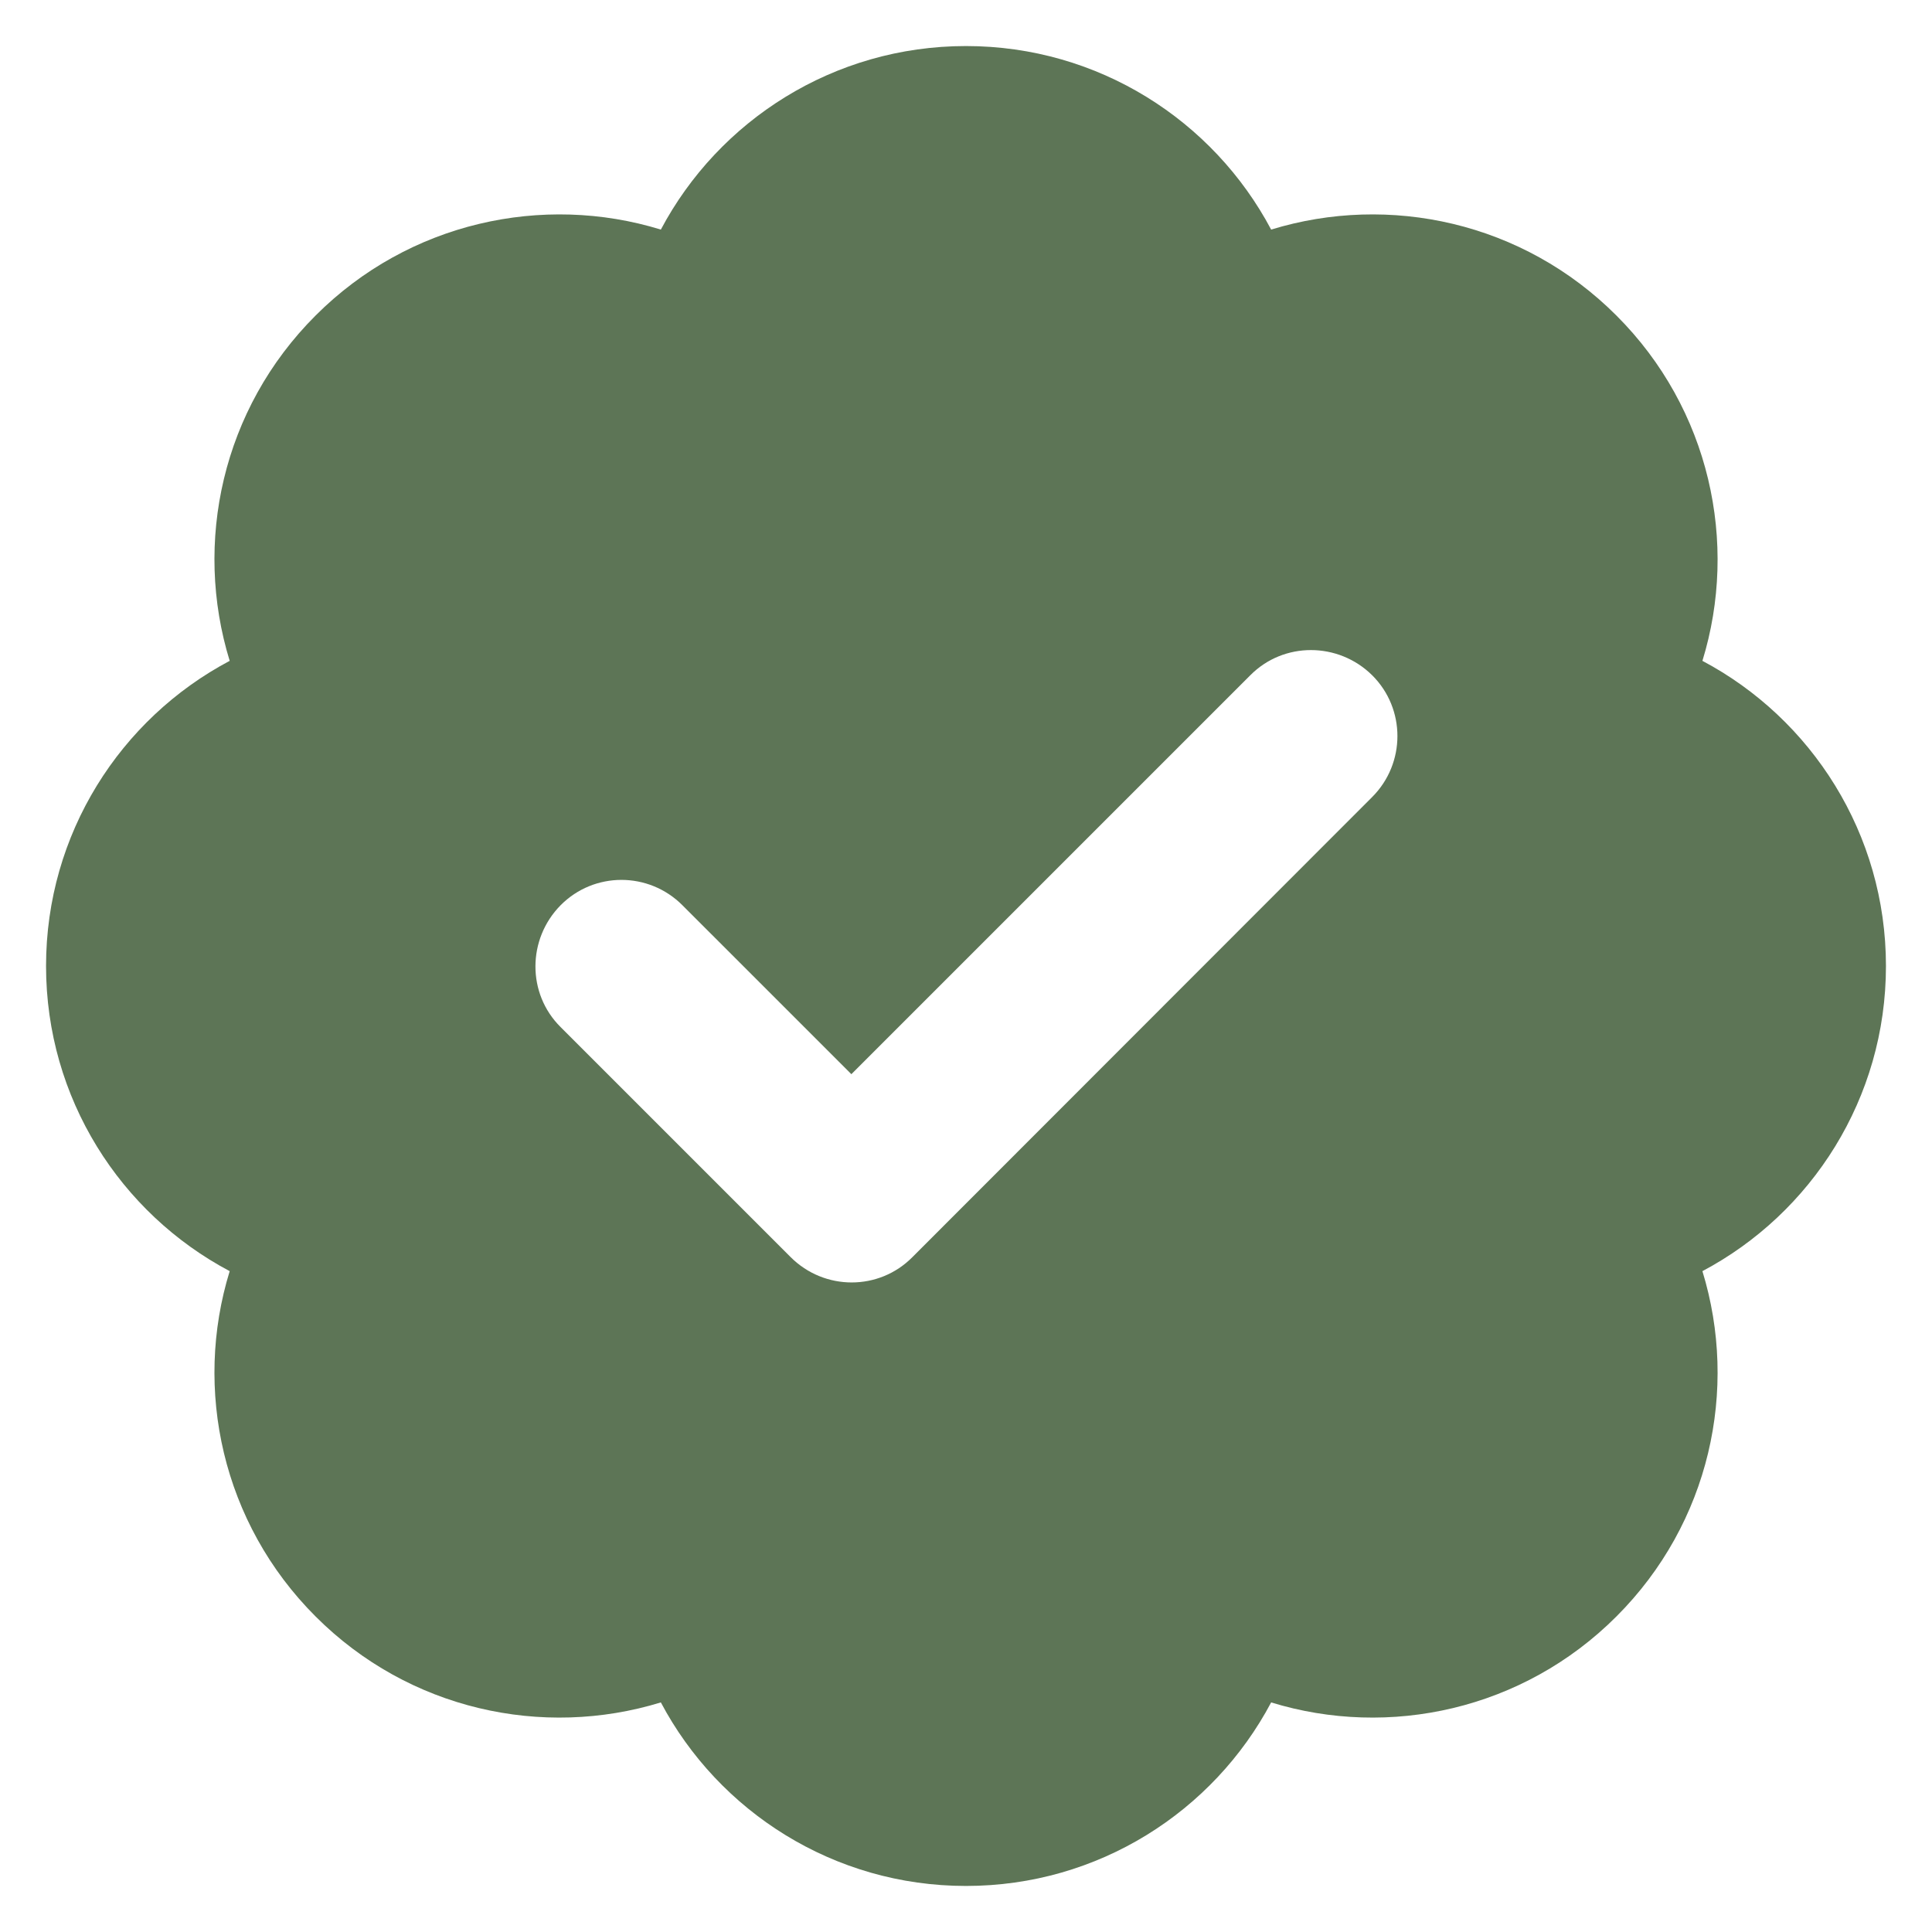 <svg width="18" height="18" viewBox="0 0 18 18" fill="none" xmlns="http://www.w3.org/2000/svg">
<path d="M9 0.429C10.232 0.429 11.304 1.122 11.843 2.139C12.944 1.801 14.19 2.069 15.06 2.94C15.931 3.81 16.199 5.059 15.861 6.157C16.878 6.696 17.571 7.768 17.571 9C17.571 10.232 16.878 11.304 15.861 11.843C16.199 12.944 15.931 14.19 15.06 15.06C14.19 15.931 12.941 16.199 11.843 15.861C11.304 16.878 10.232 17.571 9 17.571C7.768 17.571 6.696 16.878 6.157 15.861C5.056 16.199 3.81 15.931 2.94 15.06C2.069 14.19 1.801 12.941 2.14 11.843C1.122 11.304 0.429 10.232 0.429 9C0.429 7.768 1.122 6.696 2.14 6.157C1.801 5.056 2.069 3.81 2.94 2.94C3.81 2.069 5.059 1.801 6.157 2.139C6.696 1.122 7.768 0.429 9 0.429ZM12.784 7.426C13.098 7.112 13.098 6.603 12.784 6.291C12.469 5.98 11.96 5.977 11.649 6.291L7.932 10.008L6.358 8.434C6.044 8.119 5.535 8.119 5.223 8.434C4.912 8.749 4.909 9.258 5.223 9.569L7.366 11.712C7.681 12.027 8.19 12.027 8.501 11.712L12.784 7.426Z" fill="#5D7556"/>
</svg>
